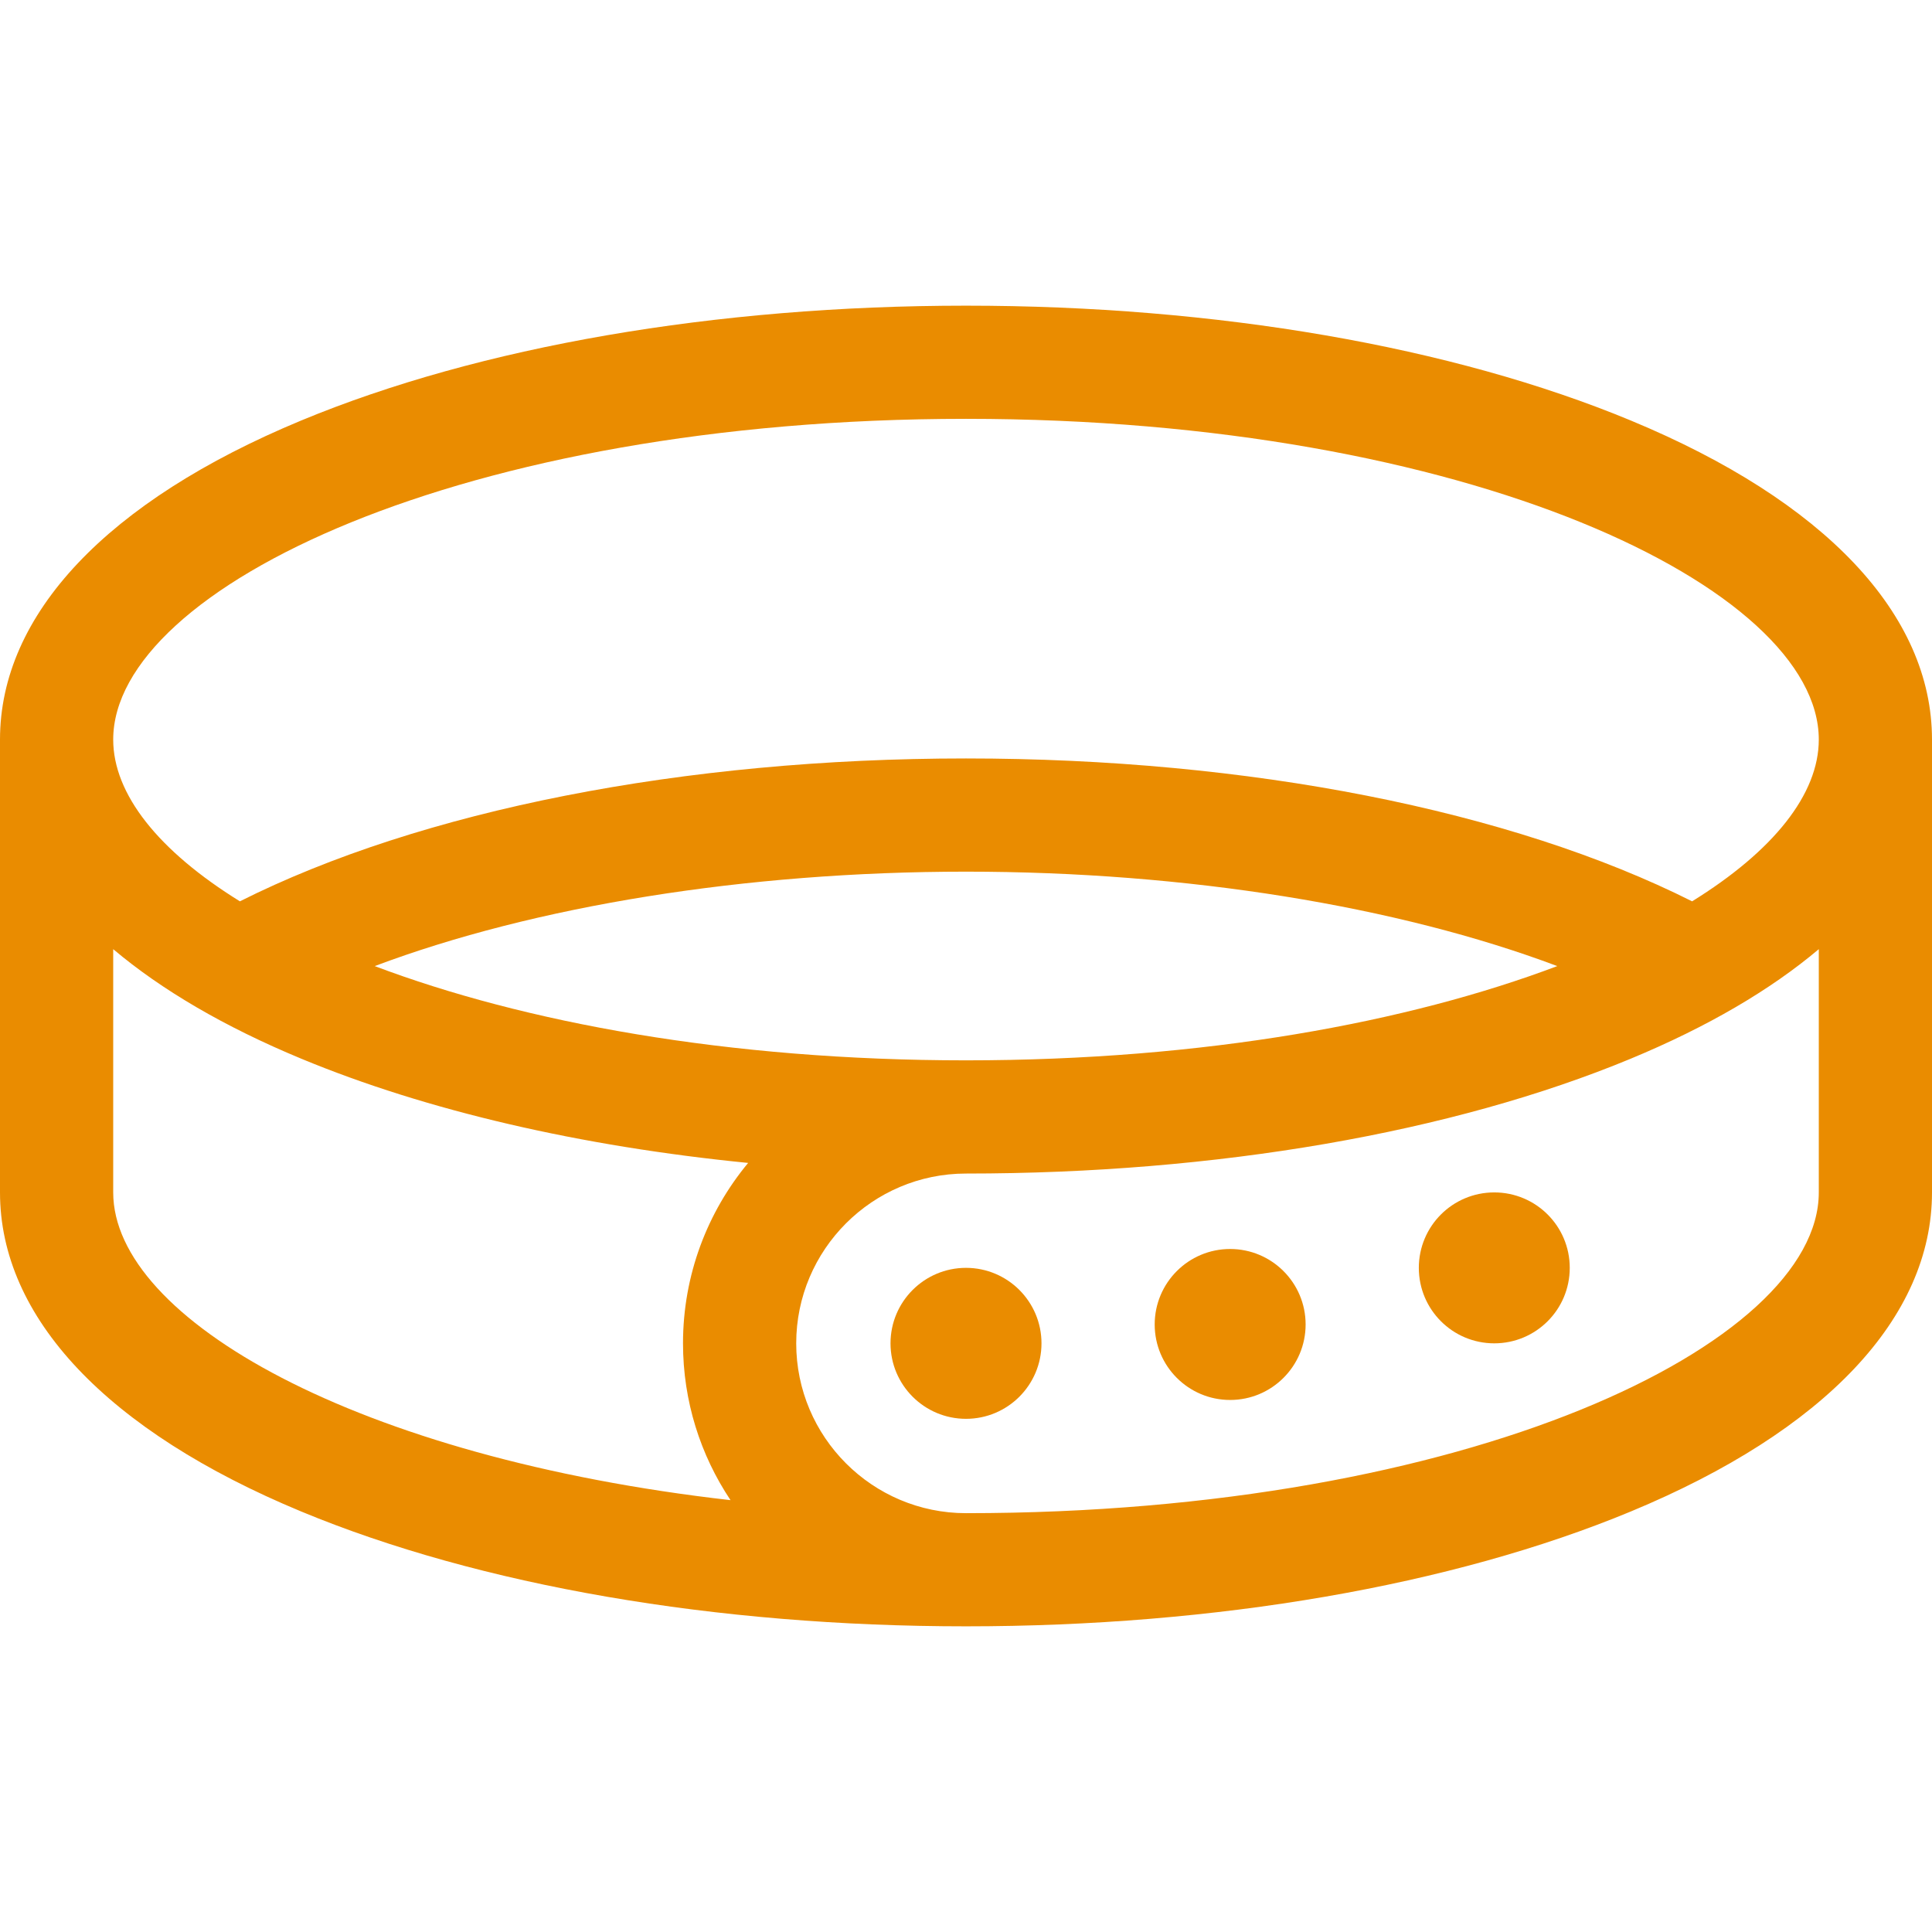 <svg width="42" height="42" viewBox="0 0 42 42" fill="none" xmlns="http://www.w3.org/2000/svg">
    <path d="M35.451 9.141C31.571 7.531 26.439 6.645 21 6.645C15.561 6.645 10.429 7.531 6.549 9.141C2.326 10.893 0 13.357 0 16.078V25.922C0 28.643 2.326 31.107 6.549 32.859C10.429 34.469 15.561 35.355 21 35.355C26.439 35.355 31.571 34.469 35.451 32.859C39.674 31.107 42 28.643 42 25.922V16.078C42 13.357 39.674 10.893 35.451 9.141ZM15.881 32.612C7.77 31.691 2.461 28.676 2.461 25.922V20.634C3.511 21.52 4.881 22.323 6.549 23.015C9.278 24.147 12.626 24.921 16.264 25.281C15.38 26.346 14.848 27.714 14.848 29.203C14.848 30.463 15.229 31.635 15.881 32.612ZM8.146 21.002C11.61 19.699 16.21 18.949 21 18.949C25.79 18.949 30.39 19.699 33.854 21.002C30.621 22.223 26.184 23.051 21 23.051C15.816 23.051 11.379 22.223 8.146 21.002ZM39.539 25.922C39.539 29.22 31.925 32.895 21 32.895C18.965 32.895 17.309 31.239 17.309 29.203C17.309 27.168 18.965 25.512 21 25.512C26.439 25.512 31.571 24.625 35.451 23.015C37.119 22.323 38.489 21.52 39.539 20.634V25.922ZM36.785 19.594C32.843 17.615 27.145 16.488 21 16.488C14.855 16.488 9.158 17.615 5.215 19.594C3.446 18.499 2.461 17.264 2.461 16.078C2.461 12.78 10.075 9.105 21 9.105C31.925 9.105 39.539 12.78 39.539 16.078C39.539 17.264 38.554 18.499 36.785 19.594Z" fill="#EA8C00"/>
    <path d="M21 30.844C21.906 30.844 22.641 30.109 22.641 29.203C22.641 28.297 21.906 27.562 21 27.562C20.094 27.562 19.359 28.297 19.359 29.203C19.359 30.109 20.094 30.844 21 30.844Z" fill="#EA8C00"/>
    <path d="M26.742 30.434C27.648 30.434 28.383 29.699 28.383 28.793C28.383 27.887 27.648 27.152 26.742 27.152C25.836 27.152 25.102 27.887 25.102 28.793C25.102 29.699 25.836 30.434 26.742 30.434Z" fill="#EA8C00"/>
    <path d="M32.484 29.203C33.391 29.203 34.125 28.469 34.125 27.562C34.125 26.656 33.391 25.922 32.484 25.922C31.578 25.922 30.844 26.656 30.844 27.562C30.844 28.469 31.578 29.203 32.484 29.203Z" fill="#EA8C00"/>
</svg>
